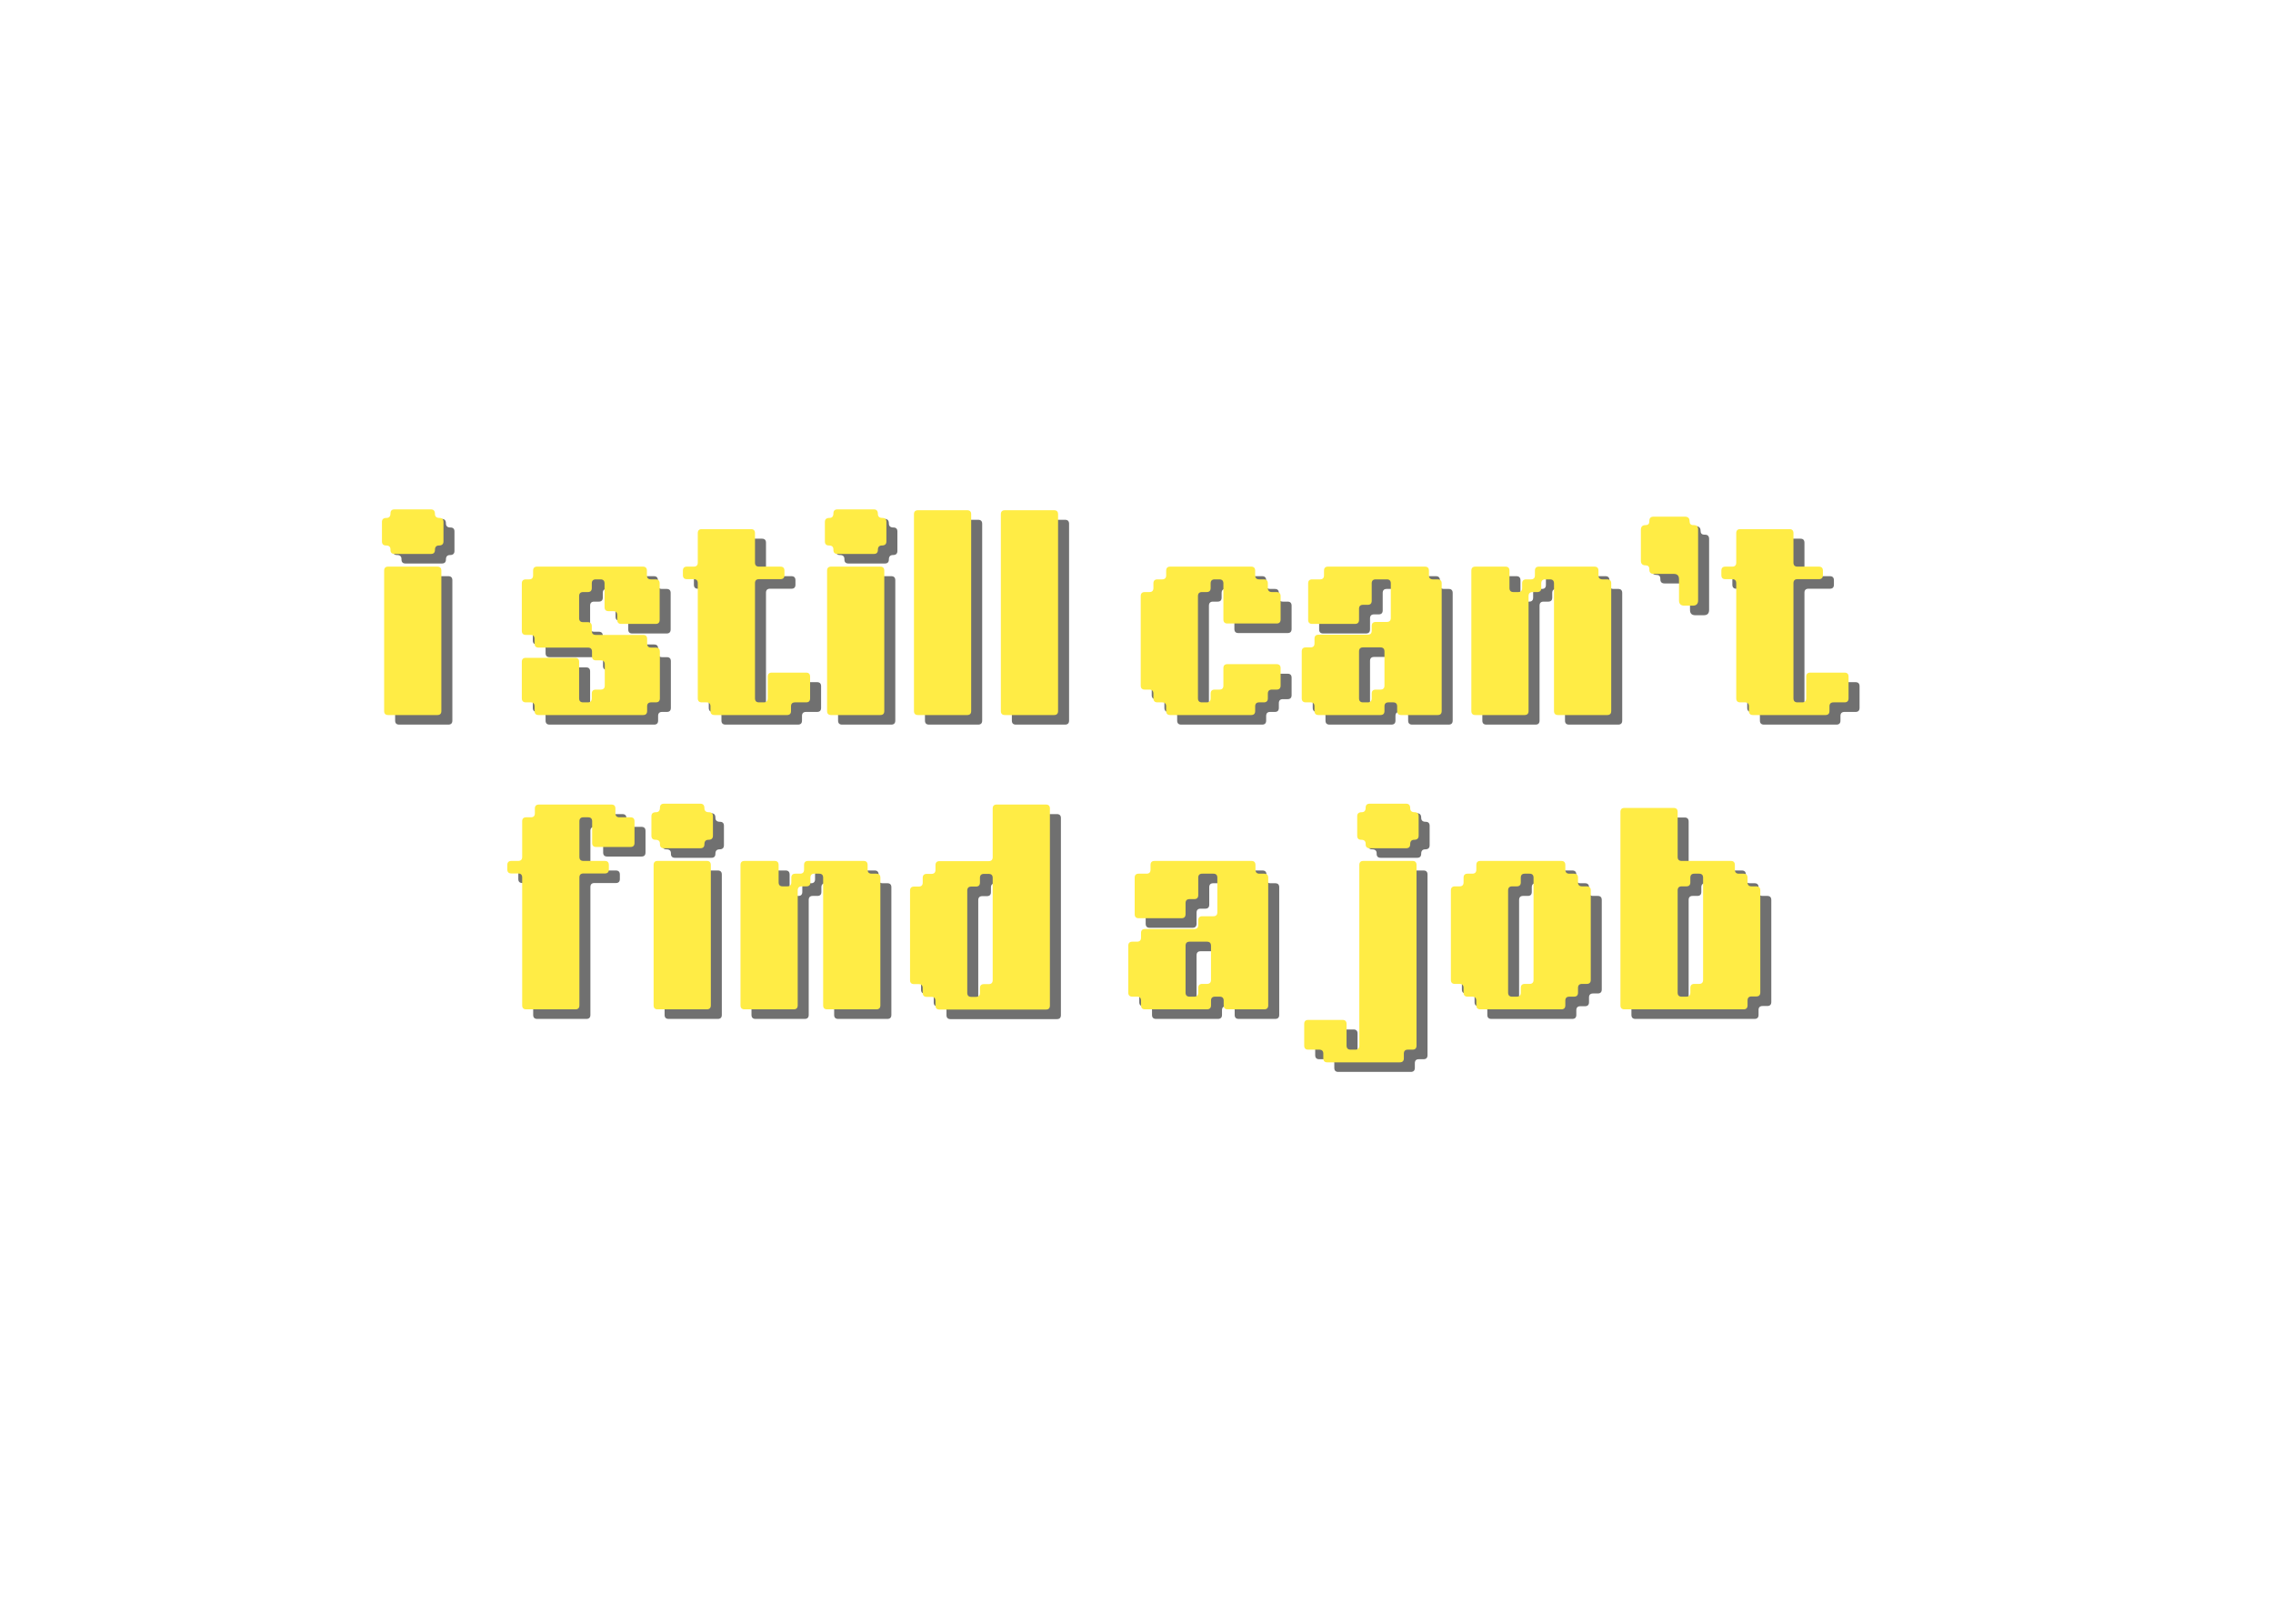<svg xmlns="http://www.w3.org/2000/svg" xmlns:xlink="http://www.w3.org/1999/xlink" width="672" zoomAndPan="magnify" viewBox="0 0 504 360" height="480" preserveAspectRatio="xMidYMid meet" version="1.0"><defs><g/></defs><g fill="#000000" fill-opacity="0.561"><g transform="translate(84.318, 160.652)"><g><path d="M 3.297 -0.891 L 3.297 -32 C 3.297 -32.602 3.594 -32.906 4.188 -32.906 L 15.094 -32.906 C 15.688 -32.906 15.984 -32.602 15.984 -32 L 15.984 -0.891 C 15.984 -0.297 15.688 0 15.094 0 L 4.188 0 C 3.594 0 3.297 -0.297 3.297 -0.891 Z M 4.703 -36.609 L 4.703 -36.703 C 4.703 -37.297 4.375 -37.594 3.719 -37.594 C 3.113 -37.594 2.812 -37.895 2.812 -38.5 L 2.812 -42.812 C 2.812 -43.406 3.145 -43.703 3.812 -43.703 C 4.406 -43.703 4.703 -44.035 4.703 -44.703 C 4.703 -45.297 5 -45.594 5.594 -45.594 L 13.672 -45.594 C 14.266 -45.594 14.562 -45.266 14.562 -44.609 C 14.562 -44.004 14.895 -43.703 15.562 -43.703 C 16.156 -43.703 16.453 -43.406 16.453 -42.812 L 16.453 -38.5 C 16.453 -37.895 16.125 -37.594 15.469 -37.594 C 14.863 -37.594 14.562 -37.266 14.562 -36.609 C 14.562 -36.016 14.266 -35.719 13.672 -35.719 L 5.594 -35.719 C 5 -35.719 4.703 -36.016 4.703 -36.609 Z M 4.703 -36.609 "/></g></g></g><g fill="#000000" fill-opacity="0.561"><g transform="translate(103.584, 160.652)"><g/></g></g><g fill="#000000" fill-opacity="0.561"><g transform="translate(115.332, 160.652)"><g><path d="M 5.641 -0.891 L 5.641 -1.922 C 5.641 -2.516 5.344 -2.812 4.75 -2.812 L 3.719 -2.812 C 3.113 -2.812 2.812 -3.113 2.812 -3.719 L 2.812 -11.797 C 2.812 -12.391 3.113 -12.688 3.719 -12.688 L 14.609 -12.688 C 15.211 -12.688 15.516 -12.391 15.516 -11.797 L 15.516 -3.719 C 15.516 -3.113 15.812 -2.812 16.406 -2.812 L 17.438 -2.812 C 18.031 -2.812 18.328 -3.113 18.328 -3.719 L 18.328 -4.75 C 18.328 -5.344 18.625 -5.641 19.219 -5.641 L 20.297 -5.641 C 20.898 -5.641 21.203 -5.938 21.203 -6.531 L 21.203 -11.234 C 21.203 -11.828 20.898 -12.125 20.297 -12.125 L 19.266 -12.125 C 18.672 -12.125 18.375 -12.422 18.375 -13.016 L 18.375 -14.047 C 18.375 -14.648 18.078 -14.953 17.484 -14.953 L 6.531 -14.953 C 5.938 -14.953 5.641 -15.25 5.641 -15.844 L 5.641 -16.875 C 5.641 -17.469 5.344 -17.766 4.75 -17.766 L 3.719 -17.766 C 3.113 -17.766 2.812 -18.062 2.812 -18.656 L 2.812 -29.188 C 2.812 -29.781 3.113 -30.078 3.719 -30.078 L 4.422 -30.078 C 5.016 -30.078 5.312 -30.375 5.312 -30.969 L 5.312 -32 C 5.312 -32.602 5.609 -32.906 6.203 -32.906 L 29.656 -32.906 C 30.25 -32.906 30.547 -32.602 30.547 -32 L 30.547 -30.969 C 30.547 -30.375 30.844 -30.078 31.438 -30.078 L 32.484 -30.078 C 33.078 -30.078 33.375 -29.781 33.375 -29.188 L 33.375 -21.109 C 33.375 -20.504 33.078 -20.203 32.484 -20.203 L 24.859 -20.203 C 24.266 -20.203 23.969 -20.504 23.969 -21.109 L 23.969 -22.141 C 23.969 -22.734 23.672 -23.031 23.078 -23.031 L 22.047 -23.031 C 21.453 -23.031 21.156 -23.328 21.156 -23.922 L 21.156 -29.188 C 21.156 -29.781 20.852 -30.078 20.25 -30.078 L 19.219 -30.078 C 18.625 -30.078 18.328 -29.781 18.328 -29.188 L 18.328 -28.156 C 18.328 -27.562 18.031 -27.266 17.438 -27.266 L 16.406 -27.266 C 15.812 -27.266 15.516 -26.961 15.516 -26.359 L 15.516 -21.484 C 15.516 -20.891 15.812 -20.594 16.406 -20.594 L 17.438 -20.594 C 18.031 -20.594 18.328 -20.289 18.328 -19.688 L 18.328 -18.656 C 18.328 -18.062 18.625 -17.766 19.219 -17.766 L 29.703 -17.766 C 30.297 -17.766 30.594 -17.469 30.594 -16.875 L 30.594 -15.844 C 30.594 -15.25 30.891 -14.953 31.484 -14.953 L 32.531 -14.953 C 33.125 -14.953 33.422 -14.648 33.422 -14.047 L 33.422 -3.719 C 33.422 -3.113 33.125 -2.812 32.531 -2.812 L 31.484 -2.812 C 30.891 -2.812 30.594 -2.516 30.594 -1.922 L 30.594 -0.891 C 30.594 -0.297 30.297 0 29.703 0 L 6.531 0 C 5.938 0 5.641 -0.297 5.641 -0.891 Z M 5.641 -0.891 "/></g></g></g><g fill="#000000" fill-opacity="0.561"><g transform="translate(151.986, 160.652)"><g><path d="M 7.984 -0.891 L 7.984 -1.922 C 7.984 -2.516 7.688 -2.812 7.094 -2.812 L 6.062 -2.812 C 5.469 -2.812 5.172 -3.113 5.172 -3.719 L 5.172 -29.234 C 5.172 -29.828 4.875 -30.125 4.281 -30.125 L 2.766 -30.125 C 2.172 -30.125 1.875 -30.422 1.875 -31.016 L 1.875 -32 C 1.875 -32.602 2.172 -32.906 2.766 -32.906 L 4.281 -32.906 C 4.875 -32.906 5.172 -33.203 5.172 -33.797 L 5.172 -40.328 C 5.172 -40.922 5.469 -41.219 6.062 -41.219 L 16.969 -41.219 C 17.562 -41.219 17.859 -40.922 17.859 -40.328 L 17.859 -33.797 C 17.859 -33.203 18.156 -32.906 18.75 -32.906 L 23.5 -32.906 C 24.094 -32.906 24.391 -32.602 24.391 -32 L 24.391 -31.016 C 24.391 -30.422 24.094 -30.125 23.5 -30.125 L 18.75 -30.125 C 18.156 -30.125 17.859 -29.828 17.859 -29.234 L 17.859 -3.719 C 17.859 -3.113 18.156 -2.812 18.75 -2.812 L 19.781 -2.812 C 20.383 -2.812 20.688 -3.113 20.688 -3.719 L 20.688 -8.5 C 20.688 -9.102 20.984 -9.406 21.578 -9.406 L 29.188 -9.406 C 29.781 -9.406 30.078 -9.102 30.078 -8.5 L 30.078 -3.719 C 30.078 -3.113 29.781 -2.812 29.188 -2.812 L 26.75 -2.812 C 26.145 -2.812 25.844 -2.516 25.844 -1.922 L 25.844 -0.891 C 25.844 -0.297 25.547 0 24.953 0 L 8.891 0 C 8.285 0 7.984 -0.297 7.984 -0.891 Z M 7.984 -0.891 "/></g></g></g><g fill="#000000" fill-opacity="0.561"><g transform="translate(182.531, 160.652)"><g><path d="M 3.297 -0.891 L 3.297 -32 C 3.297 -32.602 3.594 -32.906 4.188 -32.906 L 15.094 -32.906 C 15.688 -32.906 15.984 -32.602 15.984 -32 L 15.984 -0.891 C 15.984 -0.297 15.688 0 15.094 0 L 4.188 0 C 3.594 0 3.297 -0.297 3.297 -0.891 Z M 4.703 -36.609 L 4.703 -36.703 C 4.703 -37.297 4.375 -37.594 3.719 -37.594 C 3.113 -37.594 2.812 -37.895 2.812 -38.5 L 2.812 -42.812 C 2.812 -43.406 3.145 -43.703 3.812 -43.703 C 4.406 -43.703 4.703 -44.035 4.703 -44.703 C 4.703 -45.297 5 -45.594 5.594 -45.594 L 13.672 -45.594 C 14.266 -45.594 14.562 -45.266 14.562 -44.609 C 14.562 -44.004 14.895 -43.703 15.562 -43.703 C 16.156 -43.703 16.453 -43.406 16.453 -42.812 L 16.453 -38.5 C 16.453 -37.895 16.125 -37.594 15.469 -37.594 C 14.863 -37.594 14.562 -37.266 14.562 -36.609 C 14.562 -36.016 14.266 -35.719 13.672 -35.719 L 5.594 -35.719 C 5 -35.719 4.703 -36.016 4.703 -36.609 Z M 4.703 -36.609 "/></g></g></g><g fill="#000000" fill-opacity="0.561"><g transform="translate(201.798, 160.652)"><g><path d="M 3.297 -0.891 L 3.297 -44.516 C 3.297 -45.109 3.594 -45.406 4.188 -45.406 L 15.094 -45.406 C 15.688 -45.406 15.984 -45.109 15.984 -44.516 L 15.984 -0.891 C 15.984 -0.297 15.688 0 15.094 0 L 4.188 0 C 3.594 0 3.297 -0.297 3.297 -0.891 Z M 3.297 -0.891 "/></g></g></g><g fill="#000000" fill-opacity="0.561"><g transform="translate(221.065, 160.652)"><g><path d="M 3.297 -0.891 L 3.297 -44.516 C 3.297 -45.109 3.594 -45.406 4.188 -45.406 L 15.094 -45.406 C 15.688 -45.406 15.984 -45.109 15.984 -44.516 L 15.984 -0.891 C 15.984 -0.297 15.688 0 15.094 0 L 4.188 0 C 3.594 0 3.297 -0.297 3.297 -0.891 Z M 3.297 -0.891 "/></g></g></g><g fill="#000000" fill-opacity="0.561"><g transform="translate(240.331, 160.652)"><g/></g></g><g fill="#000000" fill-opacity="0.561"><g transform="translate(252.079, 160.652)"><g><path d="M 8.938 -0.891 L 8.938 -1.922 C 8.938 -2.516 8.633 -2.812 8.031 -2.812 L 7 -2.812 C 6.406 -2.812 6.109 -3.113 6.109 -3.719 L 6.109 -4.75 C 6.109 -5.344 5.812 -5.641 5.219 -5.641 L 4.188 -5.641 C 3.594 -5.641 3.297 -5.938 3.297 -6.531 L 3.297 -26.359 C 3.297 -26.961 3.594 -27.266 4.188 -27.266 L 5.219 -27.266 C 5.812 -27.266 6.109 -27.562 6.109 -28.156 L 6.109 -29.188 C 6.109 -29.781 6.406 -30.078 7 -30.078 L 8.031 -30.078 C 8.633 -30.078 8.938 -30.375 8.938 -30.969 L 8.938 -32 C 8.938 -32.602 9.234 -32.906 9.828 -32.906 L 27.781 -32.906 C 28.375 -32.906 28.672 -32.602 28.672 -32 L 28.672 -30.969 C 28.672 -30.375 28.969 -30.078 29.562 -30.078 L 30.594 -30.078 C 31.188 -30.078 31.484 -29.781 31.484 -29.188 L 31.484 -28.156 C 31.484 -27.562 31.785 -27.266 32.391 -27.266 L 33.422 -27.266 C 34.016 -27.266 34.312 -26.961 34.312 -26.359 L 34.312 -21.203 C 34.312 -20.598 34.016 -20.297 33.422 -20.297 L 22.516 -20.297 C 21.922 -20.297 21.625 -20.598 21.625 -21.203 L 21.625 -29.188 C 21.625 -29.781 21.328 -30.078 20.734 -30.078 L 19.688 -30.078 C 19.094 -30.078 18.797 -29.781 18.797 -29.188 L 18.797 -28.156 C 18.797 -27.562 18.5 -27.266 17.906 -27.266 L 16.875 -27.266 C 16.281 -27.266 15.984 -26.961 15.984 -26.359 L 15.984 -3.719 C 15.984 -3.113 16.281 -2.812 16.875 -2.812 L 17.906 -2.812 C 18.5 -2.812 18.797 -3.113 18.797 -3.719 L 18.797 -4.75 C 18.797 -5.344 19.094 -5.641 19.688 -5.641 L 20.734 -5.641 C 21.328 -5.641 21.625 -5.938 21.625 -6.531 L 21.625 -10.391 C 21.625 -10.984 21.922 -11.281 22.516 -11.281 L 33.422 -11.281 C 34.016 -11.281 34.312 -10.984 34.312 -10.391 L 34.312 -6.531 C 34.312 -5.938 34.016 -5.641 33.422 -5.641 L 32.391 -5.641 C 31.785 -5.641 31.484 -5.344 31.484 -4.75 L 31.484 -3.719 C 31.484 -3.113 31.188 -2.812 30.594 -2.812 L 29.562 -2.812 C 28.969 -2.812 28.672 -2.516 28.672 -1.922 L 28.672 -0.891 C 28.672 -0.297 28.375 0 27.781 0 L 9.828 0 C 9.234 0 8.938 -0.297 8.938 -0.891 Z M 8.938 -0.891 "/></g></g></g><g fill="#000000" fill-opacity="0.561"><g transform="translate(288.733, 160.652)"><g><path d="M 19.781 -15 L 15.938 -15 C 15.344 -15 15.047 -14.695 15.047 -14.094 L 15.047 -3.719 C 15.047 -3.113 15.344 -2.812 15.938 -2.812 L 16.969 -2.812 C 17.562 -2.812 17.859 -3.113 17.859 -3.719 L 17.859 -4.75 C 17.859 -5.344 18.156 -5.641 18.75 -5.641 L 19.781 -5.641 C 20.383 -5.641 20.688 -5.938 20.688 -6.531 L 20.688 -14.094 C 20.688 -14.695 20.383 -15 19.781 -15 Z M 5.172 -0.891 L 5.172 -1.922 C 5.172 -2.516 4.875 -2.812 4.281 -2.812 L 3.25 -2.812 C 2.645 -2.812 2.344 -3.113 2.344 -3.719 L 2.344 -14.094 C 2.344 -14.695 2.645 -15 3.25 -15 L 4.281 -15 C 4.875 -15 5.172 -15.297 5.172 -15.891 L 5.172 -16.922 C 5.172 -17.516 5.469 -17.812 6.062 -17.812 L 16.969 -17.812 C 17.562 -17.812 17.859 -18.109 17.859 -18.703 L 17.859 -19.734 C 17.859 -20.336 18.156 -20.641 18.75 -20.641 L 21.203 -20.641 C 21.797 -20.641 22.094 -20.938 22.094 -21.531 L 22.094 -29.188 C 22.094 -29.781 21.797 -30.078 21.203 -30.078 L 18.75 -30.078 C 18.156 -30.078 17.859 -29.781 17.859 -29.188 L 17.859 -25.328 C 17.859 -24.734 17.562 -24.438 16.969 -24.438 L 15.938 -24.438 C 15.344 -24.438 15.047 -24.141 15.047 -23.547 L 15.047 -21.109 C 15.047 -20.504 14.742 -20.203 14.141 -20.203 L 4.656 -20.203 C 4.062 -20.203 3.766 -20.504 3.766 -21.109 L 3.766 -29.188 C 3.766 -29.781 4.062 -30.078 4.656 -30.078 L 6.391 -30.078 C 6.984 -30.078 7.281 -30.375 7.281 -30.969 L 7.281 -32 C 7.281 -32.602 7.578 -32.906 8.172 -32.906 L 29.656 -32.906 C 30.25 -32.906 30.547 -32.602 30.547 -32 L 30.547 -30.969 C 30.547 -30.375 30.844 -30.078 31.438 -30.078 L 32.484 -30.078 C 33.078 -30.078 33.375 -29.781 33.375 -29.188 L 33.375 -0.891 C 33.375 -0.297 33.078 0 32.484 0 L 24.391 0 C 23.797 0 23.5 -0.297 23.5 -0.891 L 23.5 -1.922 C 23.5 -2.516 23.203 -2.812 22.609 -2.812 L 21.578 -2.812 C 20.984 -2.812 20.688 -2.516 20.688 -1.922 L 20.688 -0.891 C 20.688 -0.297 20.383 0 19.781 0 L 6.062 0 C 5.469 0 5.172 -0.297 5.172 -0.891 Z M 5.172 -0.891 "/></g></g></g><g fill="#000000" fill-opacity="0.561"><g transform="translate(325.387, 160.652)"><g><path d="M 3.297 -0.891 L 3.297 -32 C 3.297 -32.602 3.594 -32.906 4.188 -32.906 L 10.859 -32.906 C 11.453 -32.906 11.75 -32.602 11.75 -32 L 11.75 -28.156 C 11.75 -27.562 12.047 -27.266 12.641 -27.266 L 13.672 -27.266 C 14.266 -27.266 14.562 -27.562 14.562 -28.156 L 14.562 -29.188 C 14.562 -29.781 14.863 -30.078 15.469 -30.078 L 16.5 -30.078 C 17.094 -30.078 17.391 -30.375 17.391 -30.969 L 17.391 -32 C 17.391 -32.602 17.688 -32.906 18.281 -32.906 L 30.594 -32.906 C 31.188 -32.906 31.484 -32.602 31.484 -32 L 31.484 -30.969 C 31.484 -30.375 31.785 -30.078 32.391 -30.078 L 33.422 -30.078 C 33.672 -30.078 33.797 -30.078 33.797 -30.078 C 33.797 -30.078 33.672 -30.078 33.422 -30.078 L 32.391 -30.078 C 32.129 -30.078 32 -30.078 32 -30.078 C 32 -30.078 32.129 -30.078 32.391 -30.078 L 33.422 -30.078 C 34.016 -30.078 34.312 -29.781 34.312 -29.188 L 34.312 -0.891 C 34.312 -0.297 34.016 0 33.422 0 L 22.516 0 C 21.922 0 21.625 -0.297 21.625 -0.891 L 21.625 -29.188 C 21.625 -29.781 21.328 -30.078 20.734 -30.078 L 19.688 -30.078 C 19.094 -30.078 18.797 -29.781 18.797 -29.188 L 18.797 -28.156 C 18.797 -27.562 18.5 -27.266 17.906 -27.266 L 16.875 -27.266 C 16.281 -27.266 15.984 -26.961 15.984 -26.359 L 15.984 -0.891 C 15.984 -0.297 15.688 0 15.094 0 L 4.188 0 C 3.594 0 3.297 -0.297 3.297 -0.891 Z M 3.297 -0.891 "/></g></g></g><g fill="#000000" fill-opacity="0.561"><g transform="translate(362.981, 160.652)"><g><path d="M 5.172 -32.234 L 5.172 -32.344 C 5.172 -32.906 4.891 -33.188 4.328 -33.188 C 3.641 -33.188 3.297 -33.531 3.297 -34.219 L 3.297 -41.078 C 3.297 -41.766 3.641 -42.109 4.328 -42.109 C 4.891 -42.109 5.172 -42.391 5.172 -42.953 L 5.172 -43.047 C 5.172 -43.672 5.484 -43.984 6.109 -43.984 L 13.062 -43.984 C 13.75 -43.984 14.094 -43.641 14.094 -42.953 C 14.094 -42.391 14.379 -42.109 14.953 -42.109 L 15.047 -42.109 C 15.672 -42.109 15.984 -41.797 15.984 -41.172 L 15.984 -25.422 C 15.984 -24.641 15.594 -24.25 14.812 -24.25 L 12.922 -24.25 C 12.141 -24.25 11.75 -24.641 11.75 -25.422 L 11.75 -30.125 C 11.75 -30.906 11.359 -31.297 10.578 -31.297 L 6.109 -31.297 C 5.484 -31.297 5.172 -31.609 5.172 -32.234 Z M 5.172 -32.234 "/></g></g></g><g fill="#000000" fill-opacity="0.561"><g transform="translate(382.248, 160.652)"><g><path d="M 7.984 -0.891 L 7.984 -1.922 C 7.984 -2.516 7.688 -2.812 7.094 -2.812 L 6.062 -2.812 C 5.469 -2.812 5.172 -3.113 5.172 -3.719 L 5.172 -29.234 C 5.172 -29.828 4.875 -30.125 4.281 -30.125 L 2.766 -30.125 C 2.172 -30.125 1.875 -30.422 1.875 -31.016 L 1.875 -32 C 1.875 -32.602 2.172 -32.906 2.766 -32.906 L 4.281 -32.906 C 4.875 -32.906 5.172 -33.203 5.172 -33.797 L 5.172 -40.328 C 5.172 -40.922 5.469 -41.219 6.062 -41.219 L 16.969 -41.219 C 17.562 -41.219 17.859 -40.922 17.859 -40.328 L 17.859 -33.797 C 17.859 -33.203 18.156 -32.906 18.75 -32.906 L 23.5 -32.906 C 24.094 -32.906 24.391 -32.602 24.391 -32 L 24.391 -31.016 C 24.391 -30.422 24.094 -30.125 23.5 -30.125 L 18.75 -30.125 C 18.156 -30.125 17.859 -29.828 17.859 -29.234 L 17.859 -3.719 C 17.859 -3.113 18.156 -2.812 18.75 -2.812 L 19.781 -2.812 C 20.383 -2.812 20.688 -3.113 20.688 -3.719 L 20.688 -8.5 C 20.688 -9.102 20.984 -9.406 21.578 -9.406 L 29.188 -9.406 C 29.781 -9.406 30.078 -9.102 30.078 -8.5 L 30.078 -3.719 C 30.078 -3.113 29.781 -2.812 29.188 -2.812 L 26.75 -2.812 C 26.145 -2.812 25.844 -2.516 25.844 -1.922 L 25.844 -0.891 C 25.844 -0.297 25.547 0 24.953 0 L 8.891 0 C 8.285 0 7.984 -0.297 7.984 -0.891 Z M 7.984 -0.891 "/></g></g></g><g fill="#ffec45" fill-opacity="1"><g transform="translate(81.879, 158.532)"><g><path d="M 3.297 -0.891 L 3.297 -32 C 3.297 -32.602 3.594 -32.906 4.188 -32.906 L 15.094 -32.906 C 15.688 -32.906 15.984 -32.602 15.984 -32 L 15.984 -0.891 C 15.984 -0.297 15.688 0 15.094 0 L 4.188 0 C 3.594 0 3.297 -0.297 3.297 -0.891 Z M 4.703 -36.609 L 4.703 -36.703 C 4.703 -37.297 4.375 -37.594 3.719 -37.594 C 3.113 -37.594 2.812 -37.895 2.812 -38.5 L 2.812 -42.812 C 2.812 -43.406 3.145 -43.703 3.812 -43.703 C 4.406 -43.703 4.703 -44.035 4.703 -44.703 C 4.703 -45.297 5 -45.594 5.594 -45.594 L 13.672 -45.594 C 14.266 -45.594 14.562 -45.266 14.562 -44.609 C 14.562 -44.004 14.895 -43.703 15.562 -43.703 C 16.156 -43.703 16.453 -43.406 16.453 -42.812 L 16.453 -38.5 C 16.453 -37.895 16.125 -37.594 15.469 -37.594 C 14.863 -37.594 14.562 -37.266 14.562 -36.609 C 14.562 -36.016 14.266 -35.719 13.672 -35.719 L 5.594 -35.719 C 5 -35.719 4.703 -36.016 4.703 -36.609 Z M 4.703 -36.609 "/></g></g></g><g fill="#ffec45" fill-opacity="1"><g transform="translate(101.146, 158.532)"><g/></g></g><g fill="#ffec45" fill-opacity="1"><g transform="translate(112.894, 158.532)"><g><path d="M 5.641 -0.891 L 5.641 -1.922 C 5.641 -2.516 5.344 -2.812 4.75 -2.812 L 3.719 -2.812 C 3.113 -2.812 2.812 -3.113 2.812 -3.719 L 2.812 -11.797 C 2.812 -12.391 3.113 -12.688 3.719 -12.688 L 14.609 -12.688 C 15.211 -12.688 15.516 -12.391 15.516 -11.797 L 15.516 -3.719 C 15.516 -3.113 15.812 -2.812 16.406 -2.812 L 17.438 -2.812 C 18.031 -2.812 18.328 -3.113 18.328 -3.719 L 18.328 -4.75 C 18.328 -5.344 18.625 -5.641 19.219 -5.641 L 20.297 -5.641 C 20.898 -5.641 21.203 -5.938 21.203 -6.531 L 21.203 -11.234 C 21.203 -11.828 20.898 -12.125 20.297 -12.125 L 19.266 -12.125 C 18.672 -12.125 18.375 -12.422 18.375 -13.016 L 18.375 -14.047 C 18.375 -14.648 18.078 -14.953 17.484 -14.953 L 6.531 -14.953 C 5.938 -14.953 5.641 -15.25 5.641 -15.844 L 5.641 -16.875 C 5.641 -17.469 5.344 -17.766 4.75 -17.766 L 3.719 -17.766 C 3.113 -17.766 2.812 -18.062 2.812 -18.656 L 2.812 -29.188 C 2.812 -29.781 3.113 -30.078 3.719 -30.078 L 4.422 -30.078 C 5.016 -30.078 5.312 -30.375 5.312 -30.969 L 5.312 -32 C 5.312 -32.602 5.609 -32.906 6.203 -32.906 L 29.656 -32.906 C 30.25 -32.906 30.547 -32.602 30.547 -32 L 30.547 -30.969 C 30.547 -30.375 30.844 -30.078 31.438 -30.078 L 32.484 -30.078 C 33.078 -30.078 33.375 -29.781 33.375 -29.188 L 33.375 -21.109 C 33.375 -20.504 33.078 -20.203 32.484 -20.203 L 24.859 -20.203 C 24.266 -20.203 23.969 -20.504 23.969 -21.109 L 23.969 -22.141 C 23.969 -22.734 23.672 -23.031 23.078 -23.031 L 22.047 -23.031 C 21.453 -23.031 21.156 -23.328 21.156 -23.922 L 21.156 -29.188 C 21.156 -29.781 20.852 -30.078 20.25 -30.078 L 19.219 -30.078 C 18.625 -30.078 18.328 -29.781 18.328 -29.188 L 18.328 -28.156 C 18.328 -27.562 18.031 -27.266 17.438 -27.266 L 16.406 -27.266 C 15.812 -27.266 15.516 -26.961 15.516 -26.359 L 15.516 -21.484 C 15.516 -20.891 15.812 -20.594 16.406 -20.594 L 17.438 -20.594 C 18.031 -20.594 18.328 -20.289 18.328 -19.688 L 18.328 -18.656 C 18.328 -18.062 18.625 -17.766 19.219 -17.766 L 29.703 -17.766 C 30.297 -17.766 30.594 -17.469 30.594 -16.875 L 30.594 -15.844 C 30.594 -15.25 30.891 -14.953 31.484 -14.953 L 32.531 -14.953 C 33.125 -14.953 33.422 -14.648 33.422 -14.047 L 33.422 -3.719 C 33.422 -3.113 33.125 -2.812 32.531 -2.812 L 31.484 -2.812 C 30.891 -2.812 30.594 -2.516 30.594 -1.922 L 30.594 -0.891 C 30.594 -0.297 30.297 0 29.703 0 L 6.531 0 C 5.938 0 5.641 -0.297 5.641 -0.891 Z M 5.641 -0.891 "/></g></g></g><g fill="#ffec45" fill-opacity="1"><g transform="translate(149.548, 158.532)"><g><path d="M 7.984 -0.891 L 7.984 -1.922 C 7.984 -2.516 7.688 -2.812 7.094 -2.812 L 6.062 -2.812 C 5.469 -2.812 5.172 -3.113 5.172 -3.719 L 5.172 -29.234 C 5.172 -29.828 4.875 -30.125 4.281 -30.125 L 2.766 -30.125 C 2.172 -30.125 1.875 -30.422 1.875 -31.016 L 1.875 -32 C 1.875 -32.602 2.172 -32.906 2.766 -32.906 L 4.281 -32.906 C 4.875 -32.906 5.172 -33.203 5.172 -33.797 L 5.172 -40.328 C 5.172 -40.922 5.469 -41.219 6.062 -41.219 L 16.969 -41.219 C 17.562 -41.219 17.859 -40.922 17.859 -40.328 L 17.859 -33.797 C 17.859 -33.203 18.156 -32.906 18.75 -32.906 L 23.5 -32.906 C 24.094 -32.906 24.391 -32.602 24.391 -32 L 24.391 -31.016 C 24.391 -30.422 24.094 -30.125 23.5 -30.125 L 18.75 -30.125 C 18.156 -30.125 17.859 -29.828 17.859 -29.234 L 17.859 -3.719 C 17.859 -3.113 18.156 -2.812 18.75 -2.812 L 19.781 -2.812 C 20.383 -2.812 20.688 -3.113 20.688 -3.719 L 20.688 -8.5 C 20.688 -9.102 20.984 -9.406 21.578 -9.406 L 29.188 -9.406 C 29.781 -9.406 30.078 -9.102 30.078 -8.5 L 30.078 -3.719 C 30.078 -3.113 29.781 -2.812 29.188 -2.812 L 26.75 -2.812 C 26.145 -2.812 25.844 -2.516 25.844 -1.922 L 25.844 -0.891 C 25.844 -0.297 25.547 0 24.953 0 L 8.891 0 C 8.285 0 7.984 -0.297 7.984 -0.891 Z M 7.984 -0.891 "/></g></g></g><g fill="#ffec45" fill-opacity="1"><g transform="translate(180.092, 158.532)"><g><path d="M 3.297 -0.891 L 3.297 -32 C 3.297 -32.602 3.594 -32.906 4.188 -32.906 L 15.094 -32.906 C 15.688 -32.906 15.984 -32.602 15.984 -32 L 15.984 -0.891 C 15.984 -0.297 15.688 0 15.094 0 L 4.188 0 C 3.594 0 3.297 -0.297 3.297 -0.891 Z M 4.703 -36.609 L 4.703 -36.703 C 4.703 -37.297 4.375 -37.594 3.719 -37.594 C 3.113 -37.594 2.812 -37.895 2.812 -38.5 L 2.812 -42.812 C 2.812 -43.406 3.145 -43.703 3.812 -43.703 C 4.406 -43.703 4.703 -44.035 4.703 -44.703 C 4.703 -45.297 5 -45.594 5.594 -45.594 L 13.672 -45.594 C 14.266 -45.594 14.562 -45.266 14.562 -44.609 C 14.562 -44.004 14.895 -43.703 15.562 -43.703 C 16.156 -43.703 16.453 -43.406 16.453 -42.812 L 16.453 -38.5 C 16.453 -37.895 16.125 -37.594 15.469 -37.594 C 14.863 -37.594 14.562 -37.266 14.562 -36.609 C 14.562 -36.016 14.266 -35.719 13.672 -35.719 L 5.594 -35.719 C 5 -35.719 4.703 -36.016 4.703 -36.609 Z M 4.703 -36.609 "/></g></g></g><g fill="#ffec45" fill-opacity="1"><g transform="translate(199.359, 158.532)"><g><path d="M 3.297 -0.891 L 3.297 -44.516 C 3.297 -45.109 3.594 -45.406 4.188 -45.406 L 15.094 -45.406 C 15.688 -45.406 15.984 -45.109 15.984 -44.516 L 15.984 -0.891 C 15.984 -0.297 15.688 0 15.094 0 L 4.188 0 C 3.594 0 3.297 -0.297 3.297 -0.891 Z M 3.297 -0.891 "/></g></g></g><g fill="#ffec45" fill-opacity="1"><g transform="translate(218.626, 158.532)"><g><path d="M 3.297 -0.891 L 3.297 -44.516 C 3.297 -45.109 3.594 -45.406 4.188 -45.406 L 15.094 -45.406 C 15.688 -45.406 15.984 -45.109 15.984 -44.516 L 15.984 -0.891 C 15.984 -0.297 15.688 0 15.094 0 L 4.188 0 C 3.594 0 3.297 -0.297 3.297 -0.891 Z M 3.297 -0.891 "/></g></g></g><g fill="#ffec45" fill-opacity="1"><g transform="translate(237.893, 158.532)"><g/></g></g><g fill="#ffec45" fill-opacity="1"><g transform="translate(249.641, 158.532)"><g><path d="M 8.938 -0.891 L 8.938 -1.922 C 8.938 -2.516 8.633 -2.812 8.031 -2.812 L 7 -2.812 C 6.406 -2.812 6.109 -3.113 6.109 -3.719 L 6.109 -4.75 C 6.109 -5.344 5.812 -5.641 5.219 -5.641 L 4.188 -5.641 C 3.594 -5.641 3.297 -5.938 3.297 -6.531 L 3.297 -26.359 C 3.297 -26.961 3.594 -27.266 4.188 -27.266 L 5.219 -27.266 C 5.812 -27.266 6.109 -27.562 6.109 -28.156 L 6.109 -29.188 C 6.109 -29.781 6.406 -30.078 7 -30.078 L 8.031 -30.078 C 8.633 -30.078 8.938 -30.375 8.938 -30.969 L 8.938 -32 C 8.938 -32.602 9.234 -32.906 9.828 -32.906 L 27.781 -32.906 C 28.375 -32.906 28.672 -32.602 28.672 -32 L 28.672 -30.969 C 28.672 -30.375 28.969 -30.078 29.562 -30.078 L 30.594 -30.078 C 31.188 -30.078 31.484 -29.781 31.484 -29.188 L 31.484 -28.156 C 31.484 -27.562 31.785 -27.266 32.391 -27.266 L 33.422 -27.266 C 34.016 -27.266 34.312 -26.961 34.312 -26.359 L 34.312 -21.203 C 34.312 -20.598 34.016 -20.297 33.422 -20.297 L 22.516 -20.297 C 21.922 -20.297 21.625 -20.598 21.625 -21.203 L 21.625 -29.188 C 21.625 -29.781 21.328 -30.078 20.734 -30.078 L 19.688 -30.078 C 19.094 -30.078 18.797 -29.781 18.797 -29.188 L 18.797 -28.156 C 18.797 -27.562 18.5 -27.266 17.906 -27.266 L 16.875 -27.266 C 16.281 -27.266 15.984 -26.961 15.984 -26.359 L 15.984 -3.719 C 15.984 -3.113 16.281 -2.812 16.875 -2.812 L 17.906 -2.812 C 18.5 -2.812 18.797 -3.113 18.797 -3.719 L 18.797 -4.75 C 18.797 -5.344 19.094 -5.641 19.688 -5.641 L 20.734 -5.641 C 21.328 -5.641 21.625 -5.938 21.625 -6.531 L 21.625 -10.391 C 21.625 -10.984 21.922 -11.281 22.516 -11.281 L 33.422 -11.281 C 34.016 -11.281 34.312 -10.984 34.312 -10.391 L 34.312 -6.531 C 34.312 -5.938 34.016 -5.641 33.422 -5.641 L 32.391 -5.641 C 31.785 -5.641 31.484 -5.344 31.484 -4.75 L 31.484 -3.719 C 31.484 -3.113 31.188 -2.812 30.594 -2.812 L 29.562 -2.812 C 28.969 -2.812 28.672 -2.516 28.672 -1.922 L 28.672 -0.891 C 28.672 -0.297 28.375 0 27.781 0 L 9.828 0 C 9.234 0 8.938 -0.297 8.938 -0.891 Z M 8.938 -0.891 "/></g></g></g><g fill="#ffec45" fill-opacity="1"><g transform="translate(286.295, 158.532)"><g><path d="M 19.781 -15 L 15.938 -15 C 15.344 -15 15.047 -14.695 15.047 -14.094 L 15.047 -3.719 C 15.047 -3.113 15.344 -2.812 15.938 -2.812 L 16.969 -2.812 C 17.562 -2.812 17.859 -3.113 17.859 -3.719 L 17.859 -4.75 C 17.859 -5.344 18.156 -5.641 18.75 -5.641 L 19.781 -5.641 C 20.383 -5.641 20.688 -5.938 20.688 -6.531 L 20.688 -14.094 C 20.688 -14.695 20.383 -15 19.781 -15 Z M 5.172 -0.891 L 5.172 -1.922 C 5.172 -2.516 4.875 -2.812 4.281 -2.812 L 3.25 -2.812 C 2.645 -2.812 2.344 -3.113 2.344 -3.719 L 2.344 -14.094 C 2.344 -14.695 2.645 -15 3.25 -15 L 4.281 -15 C 4.875 -15 5.172 -15.297 5.172 -15.891 L 5.172 -16.922 C 5.172 -17.516 5.469 -17.812 6.062 -17.812 L 16.969 -17.812 C 17.562 -17.812 17.859 -18.109 17.859 -18.703 L 17.859 -19.734 C 17.859 -20.336 18.156 -20.641 18.75 -20.641 L 21.203 -20.641 C 21.797 -20.641 22.094 -20.938 22.094 -21.531 L 22.094 -29.188 C 22.094 -29.781 21.797 -30.078 21.203 -30.078 L 18.75 -30.078 C 18.156 -30.078 17.859 -29.781 17.859 -29.188 L 17.859 -25.328 C 17.859 -24.734 17.562 -24.438 16.969 -24.438 L 15.938 -24.438 C 15.344 -24.438 15.047 -24.141 15.047 -23.547 L 15.047 -21.109 C 15.047 -20.504 14.742 -20.203 14.141 -20.203 L 4.656 -20.203 C 4.062 -20.203 3.766 -20.504 3.766 -21.109 L 3.766 -29.188 C 3.766 -29.781 4.062 -30.078 4.656 -30.078 L 6.391 -30.078 C 6.984 -30.078 7.281 -30.375 7.281 -30.969 L 7.281 -32 C 7.281 -32.602 7.578 -32.906 8.172 -32.906 L 29.656 -32.906 C 30.25 -32.906 30.547 -32.602 30.547 -32 L 30.547 -30.969 C 30.547 -30.375 30.844 -30.078 31.438 -30.078 L 32.484 -30.078 C 33.078 -30.078 33.375 -29.781 33.375 -29.188 L 33.375 -0.891 C 33.375 -0.297 33.078 0 32.484 0 L 24.391 0 C 23.797 0 23.5 -0.297 23.5 -0.891 L 23.5 -1.922 C 23.5 -2.516 23.203 -2.812 22.609 -2.812 L 21.578 -2.812 C 20.984 -2.812 20.688 -2.516 20.688 -1.922 L 20.688 -0.891 C 20.688 -0.297 20.383 0 19.781 0 L 6.062 0 C 5.469 0 5.172 -0.297 5.172 -0.891 Z M 5.172 -0.891 "/></g></g></g><g fill="#ffec45" fill-opacity="1"><g transform="translate(322.949, 158.532)"><g><path d="M 3.297 -0.891 L 3.297 -32 C 3.297 -32.602 3.594 -32.906 4.188 -32.906 L 10.859 -32.906 C 11.453 -32.906 11.75 -32.602 11.75 -32 L 11.75 -28.156 C 11.75 -27.562 12.047 -27.266 12.641 -27.266 L 13.672 -27.266 C 14.266 -27.266 14.562 -27.562 14.562 -28.156 L 14.562 -29.188 C 14.562 -29.781 14.863 -30.078 15.469 -30.078 L 16.5 -30.078 C 17.094 -30.078 17.391 -30.375 17.391 -30.969 L 17.391 -32 C 17.391 -32.602 17.688 -32.906 18.281 -32.906 L 30.594 -32.906 C 31.188 -32.906 31.484 -32.602 31.484 -32 L 31.484 -30.969 C 31.484 -30.375 31.785 -30.078 32.391 -30.078 L 33.422 -30.078 C 33.672 -30.078 33.797 -30.078 33.797 -30.078 C 33.797 -30.078 33.672 -30.078 33.422 -30.078 L 32.391 -30.078 C 32.129 -30.078 32 -30.078 32 -30.078 C 32 -30.078 32.129 -30.078 32.391 -30.078 L 33.422 -30.078 C 34.016 -30.078 34.312 -29.781 34.312 -29.188 L 34.312 -0.891 C 34.312 -0.297 34.016 0 33.422 0 L 22.516 0 C 21.922 0 21.625 -0.297 21.625 -0.891 L 21.625 -29.188 C 21.625 -29.781 21.328 -30.078 20.734 -30.078 L 19.688 -30.078 C 19.094 -30.078 18.797 -29.781 18.797 -29.188 L 18.797 -28.156 C 18.797 -27.562 18.5 -27.266 17.906 -27.266 L 16.875 -27.266 C 16.281 -27.266 15.984 -26.961 15.984 -26.359 L 15.984 -0.891 C 15.984 -0.297 15.688 0 15.094 0 L 4.188 0 C 3.594 0 3.297 -0.297 3.297 -0.891 Z M 3.297 -0.891 "/></g></g></g><g fill="#ffec45" fill-opacity="1"><g transform="translate(360.542, 158.532)"><g><path d="M 5.172 -32.234 L 5.172 -32.344 C 5.172 -32.906 4.891 -33.188 4.328 -33.188 C 3.641 -33.188 3.297 -33.531 3.297 -34.219 L 3.297 -41.078 C 3.297 -41.766 3.641 -42.109 4.328 -42.109 C 4.891 -42.109 5.172 -42.391 5.172 -42.953 L 5.172 -43.047 C 5.172 -43.672 5.484 -43.984 6.109 -43.984 L 13.062 -43.984 C 13.75 -43.984 14.094 -43.641 14.094 -42.953 C 14.094 -42.391 14.379 -42.109 14.953 -42.109 L 15.047 -42.109 C 15.672 -42.109 15.984 -41.797 15.984 -41.172 L 15.984 -25.422 C 15.984 -24.641 15.594 -24.25 14.812 -24.25 L 12.922 -24.25 C 12.141 -24.25 11.75 -24.641 11.75 -25.422 L 11.75 -30.125 C 11.75 -30.906 11.359 -31.297 10.578 -31.297 L 6.109 -31.297 C 5.484 -31.297 5.172 -31.609 5.172 -32.234 Z M 5.172 -32.234 "/></g></g></g><g fill="#ffec45" fill-opacity="1"><g transform="translate(379.809, 158.532)"><g><path d="M 7.984 -0.891 L 7.984 -1.922 C 7.984 -2.516 7.688 -2.812 7.094 -2.812 L 6.062 -2.812 C 5.469 -2.812 5.172 -3.113 5.172 -3.719 L 5.172 -29.234 C 5.172 -29.828 4.875 -30.125 4.281 -30.125 L 2.766 -30.125 C 2.172 -30.125 1.875 -30.422 1.875 -31.016 L 1.875 -32 C 1.875 -32.602 2.172 -32.906 2.766 -32.906 L 4.281 -32.906 C 4.875 -32.906 5.172 -33.203 5.172 -33.797 L 5.172 -40.328 C 5.172 -40.922 5.469 -41.219 6.062 -41.219 L 16.969 -41.219 C 17.562 -41.219 17.859 -40.922 17.859 -40.328 L 17.859 -33.797 C 17.859 -33.203 18.156 -32.906 18.75 -32.906 L 23.5 -32.906 C 24.094 -32.906 24.391 -32.602 24.391 -32 L 24.391 -31.016 C 24.391 -30.422 24.094 -30.125 23.5 -30.125 L 18.75 -30.125 C 18.156 -30.125 17.859 -29.828 17.859 -29.234 L 17.859 -3.719 C 17.859 -3.113 18.156 -2.812 18.75 -2.812 L 19.781 -2.812 C 20.383 -2.812 20.688 -3.113 20.688 -3.719 L 20.688 -8.5 C 20.688 -9.102 20.984 -9.406 21.578 -9.406 L 29.188 -9.406 C 29.781 -9.406 30.078 -9.102 30.078 -8.5 L 30.078 -3.719 C 30.078 -3.113 29.781 -2.812 29.188 -2.812 L 26.75 -2.812 C 26.145 -2.812 25.844 -2.516 25.844 -1.922 L 25.844 -0.891 C 25.844 -0.297 25.547 0 24.953 0 L 8.891 0 C 8.285 0 7.984 -0.297 7.984 -0.891 Z M 7.984 -0.891 "/></g></g></g><g fill="#000000" fill-opacity="0.561"><g transform="translate(412.794, 160.652)"><g/></g></g><g fill="#ffec45" fill-opacity="1"><g transform="translate(410.355, 158.532)"><g/></g></g><g fill="#000000" fill-opacity="0.561"><g transform="translate(112.818, 225.902)"><g><path d="M 5.406 -0.891 L 5.406 -29.234 C 5.406 -29.828 5.109 -30.125 4.516 -30.125 L 3.016 -30.125 C 2.41 -30.125 2.109 -30.422 2.109 -31.016 L 2.109 -32 C 2.109 -32.602 2.41 -32.906 3.016 -32.906 L 4.516 -32.906 C 5.109 -32.906 5.406 -33.203 5.406 -33.797 L 5.406 -41.688 C 5.406 -42.281 5.703 -42.578 6.297 -42.578 L 7.328 -42.578 C 7.922 -42.578 8.219 -42.875 8.219 -43.469 L 8.219 -44.516 C 8.219 -45.109 8.52 -45.406 9.125 -45.406 L 25.188 -45.406 C 25.781 -45.406 26.078 -45.109 26.078 -44.516 L 26.078 -43.469 C 26.078 -42.875 26.379 -42.578 26.984 -42.578 L 29.422 -42.578 C 30.016 -42.578 30.312 -42.281 30.312 -41.688 L 30.312 -36.891 C 30.312 -36.297 30.016 -36 29.422 -36 L 21.812 -36 C 21.219 -36 20.922 -36.297 20.922 -36.891 L 20.922 -41.688 C 20.922 -42.281 20.617 -42.578 20.016 -42.578 L 18.984 -42.578 C 18.391 -42.578 18.094 -42.281 18.094 -41.688 L 18.094 -33.797 C 18.094 -33.203 18.391 -32.906 18.984 -32.906 L 23.734 -32.906 C 24.328 -32.906 24.625 -32.602 24.625 -32 L 24.625 -31.016 C 24.625 -30.422 24.328 -30.125 23.734 -30.125 L 18.984 -30.125 C 18.391 -30.125 18.094 -29.828 18.094 -29.234 L 18.094 -0.891 C 18.094 -0.297 17.797 0 17.203 0 L 6.297 0 C 5.703 0 5.406 -0.297 5.406 -0.891 Z M 5.406 -0.891 "/></g></g></g><g fill="#000000" fill-opacity="0.561"><g transform="translate(144.067, 225.902)"><g><path d="M 3.297 -0.891 L 3.297 -32 C 3.297 -32.602 3.594 -32.906 4.188 -32.906 L 15.094 -32.906 C 15.688 -32.906 15.984 -32.602 15.984 -32 L 15.984 -0.891 C 15.984 -0.297 15.688 0 15.094 0 L 4.188 0 C 3.594 0 3.297 -0.297 3.297 -0.891 Z M 4.703 -36.609 L 4.703 -36.703 C 4.703 -37.297 4.375 -37.594 3.719 -37.594 C 3.113 -37.594 2.812 -37.895 2.812 -38.5 L 2.812 -42.812 C 2.812 -43.406 3.145 -43.703 3.812 -43.703 C 4.406 -43.703 4.703 -44.035 4.703 -44.703 C 4.703 -45.297 5 -45.594 5.594 -45.594 L 13.672 -45.594 C 14.266 -45.594 14.562 -45.266 14.562 -44.609 C 14.562 -44.004 14.895 -43.703 15.562 -43.703 C 16.156 -43.703 16.453 -43.406 16.453 -42.812 L 16.453 -38.5 C 16.453 -37.895 16.125 -37.594 15.469 -37.594 C 14.863 -37.594 14.562 -37.266 14.562 -36.609 C 14.562 -36.016 14.266 -35.719 13.672 -35.719 L 5.594 -35.719 C 5 -35.719 4.703 -36.016 4.703 -36.609 Z M 4.703 -36.609 "/></g></g></g><g fill="#000000" fill-opacity="0.561"><g transform="translate(163.334, 225.902)"><g><path d="M 3.297 -0.891 L 3.297 -32 C 3.297 -32.602 3.594 -32.906 4.188 -32.906 L 10.859 -32.906 C 11.453 -32.906 11.75 -32.602 11.75 -32 L 11.75 -28.156 C 11.75 -27.562 12.047 -27.266 12.641 -27.266 L 13.672 -27.266 C 14.266 -27.266 14.562 -27.562 14.562 -28.156 L 14.562 -29.188 C 14.562 -29.781 14.863 -30.078 15.469 -30.078 L 16.5 -30.078 C 17.094 -30.078 17.391 -30.375 17.391 -30.969 L 17.391 -32 C 17.391 -32.602 17.688 -32.906 18.281 -32.906 L 30.594 -32.906 C 31.188 -32.906 31.484 -32.602 31.484 -32 L 31.484 -30.969 C 31.484 -30.375 31.785 -30.078 32.391 -30.078 L 33.422 -30.078 C 33.672 -30.078 33.797 -30.078 33.797 -30.078 C 33.797 -30.078 33.672 -30.078 33.422 -30.078 L 32.391 -30.078 C 32.129 -30.078 32 -30.078 32 -30.078 C 32 -30.078 32.129 -30.078 32.391 -30.078 L 33.422 -30.078 C 34.016 -30.078 34.312 -29.781 34.312 -29.188 L 34.312 -0.891 C 34.312 -0.297 34.016 0 33.422 0 L 22.516 0 C 21.922 0 21.625 -0.297 21.625 -0.891 L 21.625 -29.188 C 21.625 -29.781 21.328 -30.078 20.734 -30.078 L 19.688 -30.078 C 19.094 -30.078 18.797 -29.781 18.797 -29.188 L 18.797 -28.156 C 18.797 -27.562 18.5 -27.266 17.906 -27.266 L 16.875 -27.266 C 16.281 -27.266 15.984 -26.961 15.984 -26.359 L 15.984 -0.891 C 15.984 -0.297 15.688 0 15.094 0 L 4.188 0 C 3.594 0 3.297 -0.297 3.297 -0.891 Z M 3.297 -0.891 "/></g></g></g><g fill="#000000" fill-opacity="0.561"><g transform="translate(200.928, 225.902)"><g><path d="M 17.906 -27.219 L 16.875 -27.219 C 16.281 -27.219 15.984 -26.914 15.984 -26.312 L 15.984 -3.672 C 15.984 -3.066 16.281 -2.766 16.875 -2.766 L 17.906 -2.766 C 18.5 -2.766 18.797 -3.066 18.797 -3.672 L 18.797 -4.703 C 18.797 -5.297 19.094 -5.594 19.688 -5.594 L 20.734 -5.594 C 21.328 -5.594 21.625 -5.891 21.625 -6.484 L 21.625 -29.141 C 21.625 -29.734 21.328 -30.031 20.734 -30.031 L 19.688 -30.031 C 19.094 -30.031 18.797 -29.734 18.797 -29.141 L 18.797 -28.109 C 18.797 -27.516 18.5 -27.219 17.906 -27.219 Z M 8.938 -0.844 L 8.938 -1.875 C 8.938 -2.469 8.633 -2.766 8.031 -2.766 L 7 -2.766 C 6.406 -2.766 6.109 -3.066 6.109 -3.672 L 6.109 -4.703 C 6.109 -5.297 5.812 -5.594 5.219 -5.594 L 4.188 -5.594 C 3.594 -5.594 3.297 -5.891 3.297 -6.484 L 3.297 -26.312 C 3.297 -26.914 3.594 -27.219 4.188 -27.219 L 5.219 -27.219 C 5.812 -27.219 6.109 -27.516 6.109 -28.109 L 6.109 -29.141 C 6.109 -29.734 6.406 -30.031 7 -30.031 L 8.031 -30.031 C 8.633 -30.031 8.938 -30.328 8.938 -30.922 L 8.938 -31.953 C 8.938 -32.555 9.234 -32.859 9.828 -32.859 L 20.734 -32.859 C 21.328 -32.859 21.625 -33.156 21.625 -33.75 L 21.625 -44.516 C 21.625 -45.109 21.922 -45.406 22.516 -45.406 L 33.422 -45.406 C 34.016 -45.406 34.312 -45.109 34.312 -44.516 L 34.312 -0.844 C 34.312 -0.25 34.016 0.047 33.422 0.047 L 9.828 0.047 C 9.234 0.047 8.938 -0.25 8.938 -0.844 Z M 8.938 -0.844 "/></g></g></g><g fill="#000000" fill-opacity="0.561"><g transform="translate(238.521, 225.902)"><g/></g></g><g fill="#000000" fill-opacity="0.561"><g transform="translate(250.27, 225.902)"><g><path d="M 19.781 -15 L 15.938 -15 C 15.344 -15 15.047 -14.695 15.047 -14.094 L 15.047 -3.719 C 15.047 -3.113 15.344 -2.812 15.938 -2.812 L 16.969 -2.812 C 17.562 -2.812 17.859 -3.113 17.859 -3.719 L 17.859 -4.75 C 17.859 -5.344 18.156 -5.641 18.75 -5.641 L 19.781 -5.641 C 20.383 -5.641 20.688 -5.938 20.688 -6.531 L 20.688 -14.094 C 20.688 -14.695 20.383 -15 19.781 -15 Z M 5.172 -0.891 L 5.172 -1.922 C 5.172 -2.516 4.875 -2.812 4.281 -2.812 L 3.25 -2.812 C 2.645 -2.812 2.344 -3.113 2.344 -3.719 L 2.344 -14.094 C 2.344 -14.695 2.645 -15 3.25 -15 L 4.281 -15 C 4.875 -15 5.172 -15.297 5.172 -15.891 L 5.172 -16.922 C 5.172 -17.516 5.469 -17.812 6.062 -17.812 L 16.969 -17.812 C 17.562 -17.812 17.859 -18.109 17.859 -18.703 L 17.859 -19.734 C 17.859 -20.336 18.156 -20.641 18.75 -20.641 L 21.203 -20.641 C 21.797 -20.641 22.094 -20.938 22.094 -21.531 L 22.094 -29.188 C 22.094 -29.781 21.797 -30.078 21.203 -30.078 L 18.75 -30.078 C 18.156 -30.078 17.859 -29.781 17.859 -29.188 L 17.859 -25.328 C 17.859 -24.734 17.562 -24.438 16.969 -24.438 L 15.938 -24.438 C 15.344 -24.438 15.047 -24.141 15.047 -23.547 L 15.047 -21.109 C 15.047 -20.504 14.742 -20.203 14.141 -20.203 L 4.656 -20.203 C 4.062 -20.203 3.766 -20.504 3.766 -21.109 L 3.766 -29.188 C 3.766 -29.781 4.062 -30.078 4.656 -30.078 L 6.391 -30.078 C 6.984 -30.078 7.281 -30.375 7.281 -30.969 L 7.281 -32 C 7.281 -32.602 7.578 -32.906 8.172 -32.906 L 29.656 -32.906 C 30.25 -32.906 30.547 -32.602 30.547 -32 L 30.547 -30.969 C 30.547 -30.375 30.844 -30.078 31.438 -30.078 L 32.484 -30.078 C 33.078 -30.078 33.375 -29.781 33.375 -29.188 L 33.375 -0.891 C 33.375 -0.297 33.078 0 32.484 0 L 24.391 0 C 23.797 0 23.5 -0.297 23.5 -0.891 L 23.5 -1.922 C 23.5 -2.516 23.203 -2.812 22.609 -2.812 L 21.578 -2.812 C 20.984 -2.812 20.688 -2.516 20.688 -1.922 L 20.688 -0.891 C 20.688 -0.297 20.383 0 19.781 0 L 6.062 0 C 5.469 0 5.172 -0.297 5.172 -0.891 Z M 5.172 -0.891 "/></g></g></g><g fill="#000000" fill-opacity="0.561"><g transform="translate(286.923, 225.902)"><g/></g></g><g fill="#000000" fill-opacity="0.561"><g transform="translate(298.671, 225.902)"><g><path d="M -2.812 10.859 L -2.812 9.828 C -2.812 9.234 -3.113 8.938 -3.719 8.938 L -6.156 8.938 C -6.75 8.938 -7.047 8.633 -7.047 8.031 L -7.047 3.25 C -7.047 2.645 -6.75 2.344 -6.156 2.344 L 1.453 2.344 C 2.047 2.344 2.344 2.645 2.344 3.25 L 2.344 8.031 C 2.344 8.633 2.645 8.938 3.25 8.938 L 4.281 8.938 C 4.875 8.938 5.172 8.633 5.172 8.031 L 5.172 -32 C 5.172 -32.602 5.469 -32.906 6.062 -32.906 L 16.969 -32.906 C 17.562 -32.906 17.859 -32.602 17.859 -32 L 17.859 8.031 C 17.859 8.633 17.562 8.938 16.969 8.938 L 15.938 8.938 C 15.344 8.938 15.047 9.234 15.047 9.828 L 15.047 10.859 C 15.047 11.453 14.742 11.75 14.141 11.75 L -1.922 11.75 C -2.516 11.75 -2.812 11.453 -2.812 10.859 Z M 6.578 -36.609 L 6.578 -36.703 C 6.578 -37.297 6.25 -37.594 5.594 -37.594 C 5 -37.594 4.703 -37.895 4.703 -38.5 L 4.703 -42.812 C 4.703 -43.406 5.031 -43.703 5.688 -43.703 C 6.281 -43.703 6.578 -44.035 6.578 -44.703 C 6.578 -45.297 6.875 -45.594 7.469 -45.594 L 15.562 -45.594 C 16.156 -45.594 16.453 -45.266 16.453 -44.609 C 16.453 -44.004 16.781 -43.703 17.438 -43.703 C 18.031 -43.703 18.328 -43.406 18.328 -42.812 L 18.328 -38.5 C 18.328 -37.895 18 -37.594 17.344 -37.594 C 16.75 -37.594 16.453 -37.266 16.453 -36.609 C 16.453 -36.016 16.156 -35.719 15.562 -35.719 L 7.469 -35.719 C 6.875 -35.719 6.578 -36.016 6.578 -36.609 Z M 6.578 -36.609 "/></g></g></g><g fill="#000000" fill-opacity="0.561"><g transform="translate(320.852, 225.902)"><g><path d="M 8.938 -0.891 L 8.938 -1.922 C 8.938 -2.516 8.633 -2.812 8.031 -2.812 L 7 -2.812 C 6.406 -2.812 6.109 -3.113 6.109 -3.719 L 6.109 -4.75 C 6.109 -5.344 5.812 -5.641 5.219 -5.641 L 4.188 -5.641 C 3.594 -5.641 3.297 -5.938 3.297 -6.531 L 3.297 -26.359 C 3.297 -26.961 3.594 -27.266 4.188 -27.266 L 5.219 -27.266 C 5.812 -27.266 6.109 -27.562 6.109 -28.156 L 6.109 -29.188 C 6.109 -29.781 6.406 -30.078 7 -30.078 L 8.031 -30.078 C 8.633 -30.078 8.938 -30.375 8.938 -30.969 L 8.938 -32 C 8.938 -32.602 9.234 -32.906 9.828 -32.906 L 27.781 -32.906 C 28.375 -32.906 28.672 -32.602 28.672 -32 L 28.672 -30.969 C 28.672 -30.375 28.969 -30.078 29.562 -30.078 L 30.594 -30.078 C 31.188 -30.078 31.484 -29.781 31.484 -29.188 L 31.484 -28.156 C 31.484 -27.562 31.785 -27.266 32.391 -27.266 L 33.422 -27.266 C 34.016 -27.266 34.312 -26.961 34.312 -26.359 L 34.312 -6.531 C 34.312 -5.938 34.016 -5.641 33.422 -5.641 L 32.391 -5.641 C 31.785 -5.641 31.484 -5.344 31.484 -4.75 L 31.484 -3.719 C 31.484 -3.113 31.188 -2.812 30.594 -2.812 L 29.562 -2.812 C 28.969 -2.812 28.672 -2.516 28.672 -1.922 L 28.672 -0.891 C 28.672 -0.297 28.375 0 27.781 0 L 9.828 0 C 9.234 0 8.938 -0.297 8.938 -0.891 Z M 19.688 -5.641 L 20.734 -5.641 C 21.328 -5.641 21.625 -5.938 21.625 -6.531 L 21.625 -29.188 C 21.625 -29.781 21.328 -30.078 20.734 -30.078 L 19.688 -30.078 C 19.094 -30.078 18.797 -29.781 18.797 -29.188 L 18.797 -28.156 C 18.797 -27.562 18.5 -27.266 17.906 -27.266 L 16.875 -27.266 C 16.281 -27.266 15.984 -26.961 15.984 -26.359 L 15.984 -3.719 C 15.984 -3.113 16.281 -2.812 16.875 -2.812 L 17.906 -2.812 C 18.5 -2.812 18.797 -3.113 18.797 -3.719 L 18.797 -4.75 C 18.797 -5.344 19.094 -5.641 19.688 -5.641 Z M 19.688 -5.641 "/></g></g></g><g fill="#000000" fill-opacity="0.561"><g transform="translate(358.445, 225.902)"><g><path d="M 17.906 -27.266 L 16.875 -27.266 C 16.281 -27.266 15.984 -26.961 15.984 -26.359 L 15.984 -3.719 C 15.984 -3.113 16.281 -2.812 16.875 -2.812 L 17.906 -2.812 C 18.5 -2.812 18.797 -3.113 18.797 -3.719 L 18.797 -4.75 C 18.797 -5.344 19.094 -5.641 19.688 -5.641 L 20.734 -5.641 C 21.328 -5.641 21.625 -5.938 21.625 -6.531 L 21.625 -29.188 C 21.625 -29.781 21.328 -30.078 20.734 -30.078 L 19.688 -30.078 C 19.094 -30.078 18.797 -29.781 18.797 -29.188 L 18.797 -28.156 C 18.797 -27.562 18.5 -27.266 17.906 -27.266 Z M 3.297 -0.891 L 3.297 -43.75 C 3.297 -44.352 3.594 -44.656 4.188 -44.656 L 15.094 -44.656 C 15.688 -44.656 15.984 -44.352 15.984 -43.75 L 15.984 -33.797 C 15.984 -33.203 16.281 -32.906 16.875 -32.906 L 27.781 -32.906 C 28.375 -32.906 28.672 -32.602 28.672 -32 L 28.672 -30.969 C 28.672 -30.375 28.969 -30.078 29.562 -30.078 L 30.594 -30.078 C 31.188 -30.078 31.484 -29.781 31.484 -29.188 L 31.484 -28.156 C 31.484 -27.562 31.785 -27.266 32.391 -27.266 L 33.422 -27.266 C 34.016 -27.266 34.312 -26.961 34.312 -26.359 L 34.312 -3.766 C 34.312 -3.16 34.016 -2.859 33.422 -2.859 L 32.391 -2.859 C 31.785 -2.859 31.484 -2.562 31.484 -1.969 L 31.484 -0.891 C 31.484 -0.297 31.188 0 30.594 0 L 4.188 0 C 3.594 0 3.297 -0.297 3.297 -0.891 Z M 3.297 -0.891 "/></g></g></g><g fill="#ffec45" fill-opacity="1"><g transform="translate(110.379, 223.782)"><g><path d="M 5.406 -0.891 L 5.406 -29.234 C 5.406 -29.828 5.109 -30.125 4.516 -30.125 L 3.016 -30.125 C 2.41 -30.125 2.109 -30.422 2.109 -31.016 L 2.109 -32 C 2.109 -32.602 2.41 -32.906 3.016 -32.906 L 4.516 -32.906 C 5.109 -32.906 5.406 -33.203 5.406 -33.797 L 5.406 -41.688 C 5.406 -42.281 5.703 -42.578 6.297 -42.578 L 7.328 -42.578 C 7.922 -42.578 8.219 -42.875 8.219 -43.469 L 8.219 -44.516 C 8.219 -45.109 8.52 -45.406 9.125 -45.406 L 25.188 -45.406 C 25.781 -45.406 26.078 -45.109 26.078 -44.516 L 26.078 -43.469 C 26.078 -42.875 26.379 -42.578 26.984 -42.578 L 29.422 -42.578 C 30.016 -42.578 30.312 -42.281 30.312 -41.688 L 30.312 -36.891 C 30.312 -36.297 30.016 -36 29.422 -36 L 21.812 -36 C 21.219 -36 20.922 -36.297 20.922 -36.891 L 20.922 -41.688 C 20.922 -42.281 20.617 -42.578 20.016 -42.578 L 18.984 -42.578 C 18.391 -42.578 18.094 -42.281 18.094 -41.688 L 18.094 -33.797 C 18.094 -33.203 18.391 -32.906 18.984 -32.906 L 23.734 -32.906 C 24.328 -32.906 24.625 -32.602 24.625 -32 L 24.625 -31.016 C 24.625 -30.422 24.328 -30.125 23.734 -30.125 L 18.984 -30.125 C 18.391 -30.125 18.094 -29.828 18.094 -29.234 L 18.094 -0.891 C 18.094 -0.297 17.797 0 17.203 0 L 6.297 0 C 5.703 0 5.406 -0.297 5.406 -0.891 Z M 5.406 -0.891 "/></g></g></g><g fill="#ffec45" fill-opacity="1"><g transform="translate(141.629, 223.782)"><g><path d="M 3.297 -0.891 L 3.297 -32 C 3.297 -32.602 3.594 -32.906 4.188 -32.906 L 15.094 -32.906 C 15.688 -32.906 15.984 -32.602 15.984 -32 L 15.984 -0.891 C 15.984 -0.297 15.688 0 15.094 0 L 4.188 0 C 3.594 0 3.297 -0.297 3.297 -0.891 Z M 4.703 -36.609 L 4.703 -36.703 C 4.703 -37.297 4.375 -37.594 3.719 -37.594 C 3.113 -37.594 2.812 -37.895 2.812 -38.5 L 2.812 -42.812 C 2.812 -43.406 3.145 -43.703 3.812 -43.703 C 4.406 -43.703 4.703 -44.035 4.703 -44.703 C 4.703 -45.297 5 -45.594 5.594 -45.594 L 13.672 -45.594 C 14.266 -45.594 14.562 -45.266 14.562 -44.609 C 14.562 -44.004 14.895 -43.703 15.562 -43.703 C 16.156 -43.703 16.453 -43.406 16.453 -42.812 L 16.453 -38.5 C 16.453 -37.895 16.125 -37.594 15.469 -37.594 C 14.863 -37.594 14.562 -37.266 14.562 -36.609 C 14.562 -36.016 14.266 -35.719 13.672 -35.719 L 5.594 -35.719 C 5 -35.719 4.703 -36.016 4.703 -36.609 Z M 4.703 -36.609 "/></g></g></g><g fill="#ffec45" fill-opacity="1"><g transform="translate(160.895, 223.782)"><g><path d="M 3.297 -0.891 L 3.297 -32 C 3.297 -32.602 3.594 -32.906 4.188 -32.906 L 10.859 -32.906 C 11.453 -32.906 11.75 -32.602 11.75 -32 L 11.75 -28.156 C 11.75 -27.562 12.047 -27.266 12.641 -27.266 L 13.672 -27.266 C 14.266 -27.266 14.562 -27.562 14.562 -28.156 L 14.562 -29.188 C 14.562 -29.781 14.863 -30.078 15.469 -30.078 L 16.5 -30.078 C 17.094 -30.078 17.391 -30.375 17.391 -30.969 L 17.391 -32 C 17.391 -32.602 17.688 -32.906 18.281 -32.906 L 30.594 -32.906 C 31.188 -32.906 31.484 -32.602 31.484 -32 L 31.484 -30.969 C 31.484 -30.375 31.785 -30.078 32.391 -30.078 L 33.422 -30.078 C 33.672 -30.078 33.797 -30.078 33.797 -30.078 C 33.797 -30.078 33.672 -30.078 33.422 -30.078 L 32.391 -30.078 C 32.129 -30.078 32 -30.078 32 -30.078 C 32 -30.078 32.129 -30.078 32.391 -30.078 L 33.422 -30.078 C 34.016 -30.078 34.312 -29.781 34.312 -29.188 L 34.312 -0.891 C 34.312 -0.297 34.016 0 33.422 0 L 22.516 0 C 21.922 0 21.625 -0.297 21.625 -0.891 L 21.625 -29.188 C 21.625 -29.781 21.328 -30.078 20.734 -30.078 L 19.688 -30.078 C 19.094 -30.078 18.797 -29.781 18.797 -29.188 L 18.797 -28.156 C 18.797 -27.562 18.5 -27.266 17.906 -27.266 L 16.875 -27.266 C 16.281 -27.266 15.984 -26.961 15.984 -26.359 L 15.984 -0.891 C 15.984 -0.297 15.688 0 15.094 0 L 4.188 0 C 3.594 0 3.297 -0.297 3.297 -0.891 Z M 3.297 -0.891 "/></g></g></g><g fill="#ffec45" fill-opacity="1"><g transform="translate(198.489, 223.782)"><g><path d="M 17.906 -27.219 L 16.875 -27.219 C 16.281 -27.219 15.984 -26.914 15.984 -26.312 L 15.984 -3.672 C 15.984 -3.066 16.281 -2.766 16.875 -2.766 L 17.906 -2.766 C 18.5 -2.766 18.797 -3.066 18.797 -3.672 L 18.797 -4.703 C 18.797 -5.297 19.094 -5.594 19.688 -5.594 L 20.734 -5.594 C 21.328 -5.594 21.625 -5.891 21.625 -6.484 L 21.625 -29.141 C 21.625 -29.734 21.328 -30.031 20.734 -30.031 L 19.688 -30.031 C 19.094 -30.031 18.797 -29.734 18.797 -29.141 L 18.797 -28.109 C 18.797 -27.516 18.5 -27.219 17.906 -27.219 Z M 8.938 -0.844 L 8.938 -1.875 C 8.938 -2.469 8.633 -2.766 8.031 -2.766 L 7 -2.766 C 6.406 -2.766 6.109 -3.066 6.109 -3.672 L 6.109 -4.703 C 6.109 -5.297 5.812 -5.594 5.219 -5.594 L 4.188 -5.594 C 3.594 -5.594 3.297 -5.891 3.297 -6.484 L 3.297 -26.312 C 3.297 -26.914 3.594 -27.219 4.188 -27.219 L 5.219 -27.219 C 5.812 -27.219 6.109 -27.516 6.109 -28.109 L 6.109 -29.141 C 6.109 -29.734 6.406 -30.031 7 -30.031 L 8.031 -30.031 C 8.633 -30.031 8.938 -30.328 8.938 -30.922 L 8.938 -31.953 C 8.938 -32.555 9.234 -32.859 9.828 -32.859 L 20.734 -32.859 C 21.328 -32.859 21.625 -33.156 21.625 -33.75 L 21.625 -44.516 C 21.625 -45.109 21.922 -45.406 22.516 -45.406 L 33.422 -45.406 C 34.016 -45.406 34.312 -45.109 34.312 -44.516 L 34.312 -0.844 C 34.312 -0.25 34.016 0.047 33.422 0.047 L 9.828 0.047 C 9.234 0.047 8.938 -0.25 8.938 -0.844 Z M 8.938 -0.844 "/></g></g></g><g fill="#ffec45" fill-opacity="1"><g transform="translate(236.083, 223.782)"><g/></g></g><g fill="#ffec45" fill-opacity="1"><g transform="translate(247.831, 223.782)"><g><path d="M 19.781 -15 L 15.938 -15 C 15.344 -15 15.047 -14.695 15.047 -14.094 L 15.047 -3.719 C 15.047 -3.113 15.344 -2.812 15.938 -2.812 L 16.969 -2.812 C 17.562 -2.812 17.859 -3.113 17.859 -3.719 L 17.859 -4.75 C 17.859 -5.344 18.156 -5.641 18.75 -5.641 L 19.781 -5.641 C 20.383 -5.641 20.688 -5.938 20.688 -6.531 L 20.688 -14.094 C 20.688 -14.695 20.383 -15 19.781 -15 Z M 5.172 -0.891 L 5.172 -1.922 C 5.172 -2.516 4.875 -2.812 4.281 -2.812 L 3.25 -2.812 C 2.645 -2.812 2.344 -3.113 2.344 -3.719 L 2.344 -14.094 C 2.344 -14.695 2.645 -15 3.25 -15 L 4.281 -15 C 4.875 -15 5.172 -15.297 5.172 -15.891 L 5.172 -16.922 C 5.172 -17.516 5.469 -17.812 6.062 -17.812 L 16.969 -17.812 C 17.562 -17.812 17.859 -18.109 17.859 -18.703 L 17.859 -19.734 C 17.859 -20.336 18.156 -20.641 18.75 -20.641 L 21.203 -20.641 C 21.797 -20.641 22.094 -20.938 22.094 -21.531 L 22.094 -29.188 C 22.094 -29.781 21.797 -30.078 21.203 -30.078 L 18.75 -30.078 C 18.156 -30.078 17.859 -29.781 17.859 -29.188 L 17.859 -25.328 C 17.859 -24.734 17.562 -24.438 16.969 -24.438 L 15.938 -24.438 C 15.344 -24.438 15.047 -24.141 15.047 -23.547 L 15.047 -21.109 C 15.047 -20.504 14.742 -20.203 14.141 -20.203 L 4.656 -20.203 C 4.062 -20.203 3.766 -20.504 3.766 -21.109 L 3.766 -29.188 C 3.766 -29.781 4.062 -30.078 4.656 -30.078 L 6.391 -30.078 C 6.984 -30.078 7.281 -30.375 7.281 -30.969 L 7.281 -32 C 7.281 -32.602 7.578 -32.906 8.172 -32.906 L 29.656 -32.906 C 30.25 -32.906 30.547 -32.602 30.547 -32 L 30.547 -30.969 C 30.547 -30.375 30.844 -30.078 31.438 -30.078 L 32.484 -30.078 C 33.078 -30.078 33.375 -29.781 33.375 -29.188 L 33.375 -0.891 C 33.375 -0.297 33.078 0 32.484 0 L 24.391 0 C 23.797 0 23.5 -0.297 23.5 -0.891 L 23.5 -1.922 C 23.5 -2.516 23.203 -2.812 22.609 -2.812 L 21.578 -2.812 C 20.984 -2.812 20.688 -2.516 20.688 -1.922 L 20.688 -0.891 C 20.688 -0.297 20.383 0 19.781 0 L 6.062 0 C 5.469 0 5.172 -0.297 5.172 -0.891 Z M 5.172 -0.891 "/></g></g></g><g fill="#ffec45" fill-opacity="1"><g transform="translate(284.485, 223.782)"><g/></g></g><g fill="#ffec45" fill-opacity="1"><g transform="translate(296.233, 223.782)"><g><path d="M -2.812 10.859 L -2.812 9.828 C -2.812 9.234 -3.113 8.938 -3.719 8.938 L -6.156 8.938 C -6.75 8.938 -7.047 8.633 -7.047 8.031 L -7.047 3.25 C -7.047 2.645 -6.75 2.344 -6.156 2.344 L 1.453 2.344 C 2.047 2.344 2.344 2.645 2.344 3.25 L 2.344 8.031 C 2.344 8.633 2.645 8.938 3.25 8.938 L 4.281 8.938 C 4.875 8.938 5.172 8.633 5.172 8.031 L 5.172 -32 C 5.172 -32.602 5.469 -32.906 6.062 -32.906 L 16.969 -32.906 C 17.562 -32.906 17.859 -32.602 17.859 -32 L 17.859 8.031 C 17.859 8.633 17.562 8.938 16.969 8.938 L 15.938 8.938 C 15.344 8.938 15.047 9.234 15.047 9.828 L 15.047 10.859 C 15.047 11.453 14.742 11.75 14.141 11.75 L -1.922 11.75 C -2.516 11.75 -2.812 11.453 -2.812 10.859 Z M 6.578 -36.609 L 6.578 -36.703 C 6.578 -37.297 6.25 -37.594 5.594 -37.594 C 5 -37.594 4.703 -37.895 4.703 -38.5 L 4.703 -42.812 C 4.703 -43.406 5.031 -43.703 5.688 -43.703 C 6.281 -43.703 6.578 -44.035 6.578 -44.703 C 6.578 -45.297 6.875 -45.594 7.469 -45.594 L 15.562 -45.594 C 16.156 -45.594 16.453 -45.266 16.453 -44.609 C 16.453 -44.004 16.781 -43.703 17.438 -43.703 C 18.031 -43.703 18.328 -43.406 18.328 -42.812 L 18.328 -38.5 C 18.328 -37.895 18 -37.594 17.344 -37.594 C 16.75 -37.594 16.453 -37.266 16.453 -36.609 C 16.453 -36.016 16.156 -35.719 15.562 -35.719 L 7.469 -35.719 C 6.875 -35.719 6.578 -36.016 6.578 -36.609 Z M 6.578 -36.609 "/></g></g></g><g fill="#ffec45" fill-opacity="1"><g transform="translate(318.413, 223.782)"><g><path d="M 8.938 -0.891 L 8.938 -1.922 C 8.938 -2.516 8.633 -2.812 8.031 -2.812 L 7 -2.812 C 6.406 -2.812 6.109 -3.113 6.109 -3.719 L 6.109 -4.75 C 6.109 -5.344 5.812 -5.641 5.219 -5.641 L 4.188 -5.641 C 3.594 -5.641 3.297 -5.938 3.297 -6.531 L 3.297 -26.359 C 3.297 -26.961 3.594 -27.266 4.188 -27.266 L 5.219 -27.266 C 5.812 -27.266 6.109 -27.562 6.109 -28.156 L 6.109 -29.188 C 6.109 -29.781 6.406 -30.078 7 -30.078 L 8.031 -30.078 C 8.633 -30.078 8.938 -30.375 8.938 -30.969 L 8.938 -32 C 8.938 -32.602 9.234 -32.906 9.828 -32.906 L 27.781 -32.906 C 28.375 -32.906 28.672 -32.602 28.672 -32 L 28.672 -30.969 C 28.672 -30.375 28.969 -30.078 29.562 -30.078 L 30.594 -30.078 C 31.188 -30.078 31.484 -29.781 31.484 -29.188 L 31.484 -28.156 C 31.484 -27.562 31.785 -27.266 32.391 -27.266 L 33.422 -27.266 C 34.016 -27.266 34.312 -26.961 34.312 -26.359 L 34.312 -6.531 C 34.312 -5.938 34.016 -5.641 33.422 -5.641 L 32.391 -5.641 C 31.785 -5.641 31.484 -5.344 31.484 -4.75 L 31.484 -3.719 C 31.484 -3.113 31.188 -2.812 30.594 -2.812 L 29.562 -2.812 C 28.969 -2.812 28.672 -2.516 28.672 -1.922 L 28.672 -0.891 C 28.672 -0.297 28.375 0 27.781 0 L 9.828 0 C 9.234 0 8.938 -0.297 8.938 -0.891 Z M 19.688 -5.641 L 20.734 -5.641 C 21.328 -5.641 21.625 -5.938 21.625 -6.531 L 21.625 -29.188 C 21.625 -29.781 21.328 -30.078 20.734 -30.078 L 19.688 -30.078 C 19.094 -30.078 18.797 -29.781 18.797 -29.188 L 18.797 -28.156 C 18.797 -27.562 18.5 -27.266 17.906 -27.266 L 16.875 -27.266 C 16.281 -27.266 15.984 -26.961 15.984 -26.359 L 15.984 -3.719 C 15.984 -3.113 16.281 -2.812 16.875 -2.812 L 17.906 -2.812 C 18.5 -2.812 18.797 -3.113 18.797 -3.719 L 18.797 -4.75 C 18.797 -5.344 19.094 -5.641 19.688 -5.641 Z M 19.688 -5.641 "/></g></g></g><g fill="#ffec45" fill-opacity="1"><g transform="translate(356.007, 223.782)"><g><path d="M 17.906 -27.266 L 16.875 -27.266 C 16.281 -27.266 15.984 -26.961 15.984 -26.359 L 15.984 -3.719 C 15.984 -3.113 16.281 -2.812 16.875 -2.812 L 17.906 -2.812 C 18.5 -2.812 18.797 -3.113 18.797 -3.719 L 18.797 -4.75 C 18.797 -5.344 19.094 -5.641 19.688 -5.641 L 20.734 -5.641 C 21.328 -5.641 21.625 -5.938 21.625 -6.531 L 21.625 -29.188 C 21.625 -29.781 21.328 -30.078 20.734 -30.078 L 19.688 -30.078 C 19.094 -30.078 18.797 -29.781 18.797 -29.188 L 18.797 -28.156 C 18.797 -27.562 18.5 -27.266 17.906 -27.266 Z M 3.297 -0.891 L 3.297 -43.75 C 3.297 -44.352 3.594 -44.656 4.188 -44.656 L 15.094 -44.656 C 15.688 -44.656 15.984 -44.352 15.984 -43.75 L 15.984 -33.797 C 15.984 -33.203 16.281 -32.906 16.875 -32.906 L 27.781 -32.906 C 28.375 -32.906 28.672 -32.602 28.672 -32 L 28.672 -30.969 C 28.672 -30.375 28.969 -30.078 29.562 -30.078 L 30.594 -30.078 C 31.188 -30.078 31.484 -29.781 31.484 -29.188 L 31.484 -28.156 C 31.484 -27.562 31.785 -27.266 32.391 -27.266 L 33.422 -27.266 C 34.016 -27.266 34.312 -26.961 34.312 -26.359 L 34.312 -3.766 C 34.312 -3.16 34.016 -2.859 33.422 -2.859 L 32.391 -2.859 C 31.785 -2.859 31.484 -2.562 31.484 -1.969 L 31.484 -0.891 C 31.484 -0.297 31.188 0 30.594 0 L 4.188 0 C 3.594 0 3.297 -0.297 3.297 -0.891 Z M 3.297 -0.891 "/></g></g></g></svg>